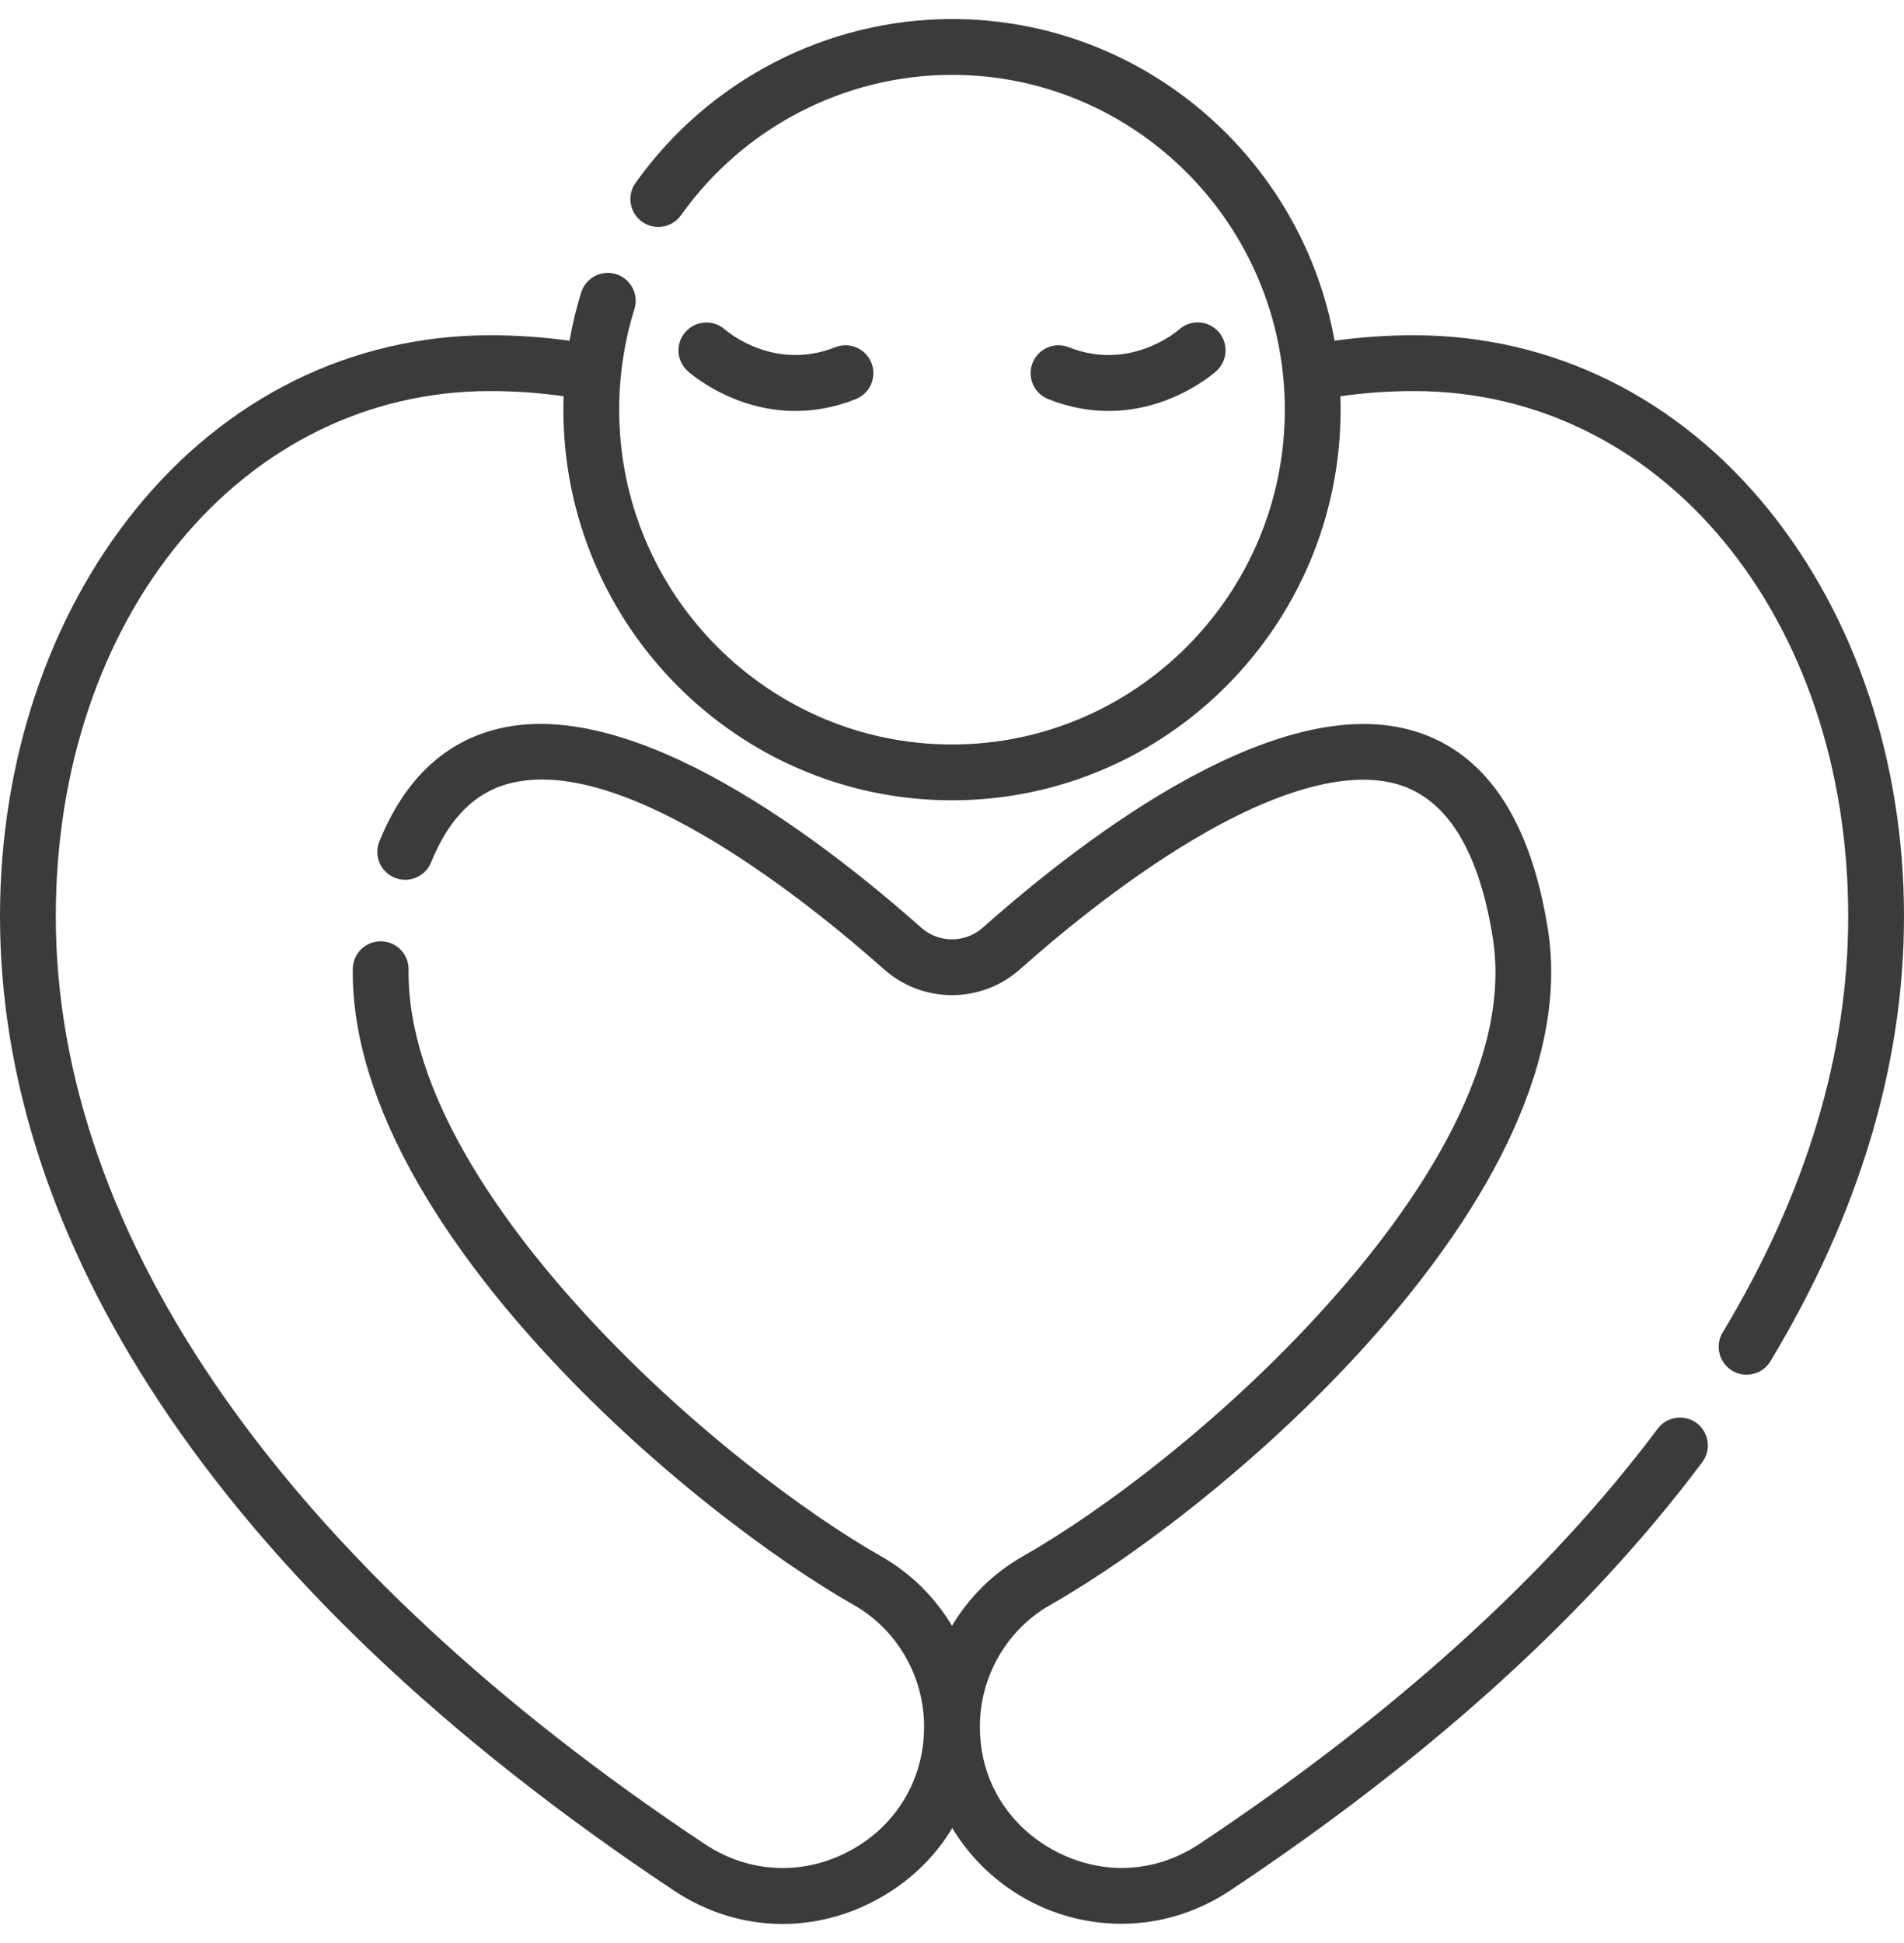<svg width="50" height="51" viewBox="0 0 50 51" fill="none" xmlns="http://www.w3.org/2000/svg">
<g clip-path="url(#clip0_211_2192)">
<path d="M46.465 13.404C44.076 10.435 40.761 8.8 37.133 8.8C36.431 8.8 35.732 8.849 35.046 8.944C34.193 4.15 30.013 0.5 25 0.5C21.71 0.5 18.604 2.108 16.69 4.801C16.456 5.13 16.533 5.587 16.863 5.822C17.192 6.056 17.649 5.979 17.884 5.649C19.524 3.342 22.184 1.965 25 1.965C29.819 1.965 33.74 5.907 33.74 10.753C33.74 15.599 29.819 19.541 25 19.541C20.181 19.541 16.26 15.599 16.26 10.753C16.26 9.852 16.395 8.964 16.66 8.114C16.781 7.728 16.566 7.317 16.18 7.196C15.794 7.075 15.383 7.291 15.262 7.676C15.133 8.092 15.031 8.515 14.955 8.944C14.269 8.849 13.569 8.8 12.867 8.8C9.238 8.8 5.924 10.435 3.535 13.404C1.255 16.237 0 20.019 0 24.054C0 28.294 1.396 32.564 4.148 36.746C7.154 41.314 11.714 45.647 17.7 49.625C18.576 50.207 19.56 50.5 20.551 50.5C21.385 50.5 22.224 50.292 23.005 49.873C23.858 49.416 24.539 48.763 25.007 47.983C25.915 49.487 27.568 50.495 29.453 50.495C30.459 50.495 31.443 50.194 32.3 49.625C37.559 46.13 41.732 42.347 44.703 38.379C44.946 38.056 44.88 37.597 44.556 37.354C44.232 37.112 43.773 37.178 43.531 37.502C40.66 41.335 36.608 45.003 31.489 48.405C30.873 48.814 30.169 49.031 29.453 49.031C27.664 49.031 25.732 47.613 25.732 45.324C25.732 43.997 26.443 42.771 27.587 42.123C29.724 40.911 33.273 38.29 36.24 34.893C38.584 32.211 41.252 28.211 40.649 24.395C40.21 21.613 39.097 19.884 37.342 19.256C33.749 17.969 28.575 21.894 25.81 24.348C25.348 24.759 24.651 24.759 24.189 24.348C21.587 22.038 16.688 18.287 13.118 19.12C11.688 19.454 10.627 20.451 9.963 22.085C9.81 22.46 9.991 22.887 10.366 23.039C10.74 23.192 11.168 23.011 11.32 22.636C11.801 21.453 12.498 20.769 13.451 20.546C16.489 19.838 21.292 23.735 23.217 25.444C24.233 26.346 25.766 26.346 26.783 25.444C27.97 24.39 29.789 22.906 31.709 21.823C33.859 20.611 35.636 20.2 36.848 20.634C38.06 21.069 38.852 22.411 39.202 24.623C39.717 27.881 37.276 31.482 35.137 33.93C32.291 37.188 28.901 39.693 26.864 40.848C26.084 41.29 25.447 41.925 25 42.673C24.552 41.925 23.916 41.291 23.135 40.848C21.234 39.77 18.028 37.425 15.249 34.364C13.167 32.07 10.692 28.66 10.729 25.448C10.734 25.043 10.41 24.711 10.005 24.707C10.002 24.707 9.999 24.707 9.996 24.707C9.596 24.707 9.269 25.029 9.264 25.431C9.222 29.119 11.906 32.86 14.165 35.349C17.06 38.538 20.417 40.991 22.413 42.123C23.557 42.771 24.267 43.998 24.267 45.324C24.267 46.708 23.537 47.926 22.312 48.583C21.087 49.239 19.666 49.173 18.511 48.405C7.519 41.101 1.465 32.453 1.465 24.054C1.465 16.193 6.367 10.265 12.867 10.265C13.518 10.265 14.167 10.31 14.802 10.401C14.798 10.518 14.795 10.635 14.795 10.753C14.795 16.406 19.373 21.006 25 21.006C30.627 21.006 35.205 16.406 35.205 10.753C35.205 10.635 35.202 10.518 35.198 10.401C35.833 10.31 36.481 10.265 37.133 10.265C43.633 10.265 48.535 16.193 48.535 24.054C48.535 27.671 47.426 31.345 45.239 34.973C45.03 35.319 45.141 35.769 45.488 35.978C45.606 36.049 45.737 36.083 45.865 36.083C46.114 36.083 46.356 35.957 46.493 35.729C48.82 31.869 50 27.942 50 24.054C50 20.019 48.745 16.237 46.465 13.404Z" fill="#3B3B3B"/>
<path d="M22.884 9.525C22.735 9.149 22.309 8.965 21.933 9.114C20.328 9.751 19.097 8.702 19.038 8.65C18.737 8.383 18.276 8.407 18.006 8.707C17.735 9.007 17.759 9.47 18.06 9.741C18.12 9.796 19.244 10.787 20.889 10.787C21.376 10.787 21.909 10.7 22.474 10.476C22.85 10.326 23.033 9.9 22.884 9.525Z" fill="#3B3B3B"/>
<path d="M31.996 8.705C31.725 8.405 31.263 8.379 30.963 8.65C30.911 8.695 29.677 9.754 28.067 9.114C27.691 8.965 27.265 9.149 27.116 9.525C26.967 9.901 27.15 10.326 27.526 10.476C28.091 10.7 28.624 10.787 29.111 10.787C30.756 10.787 31.88 9.796 31.94 9.741C32.241 9.47 32.267 9.006 31.996 8.705Z" fill="#3B3B3B"/>
</g>
<defs>
<clipPath id="clip0_211_2192">
<rect width="50" height="50" fill="white" transform="translate(0 0.5)"/>
</clipPath>
</defs>
</svg>
